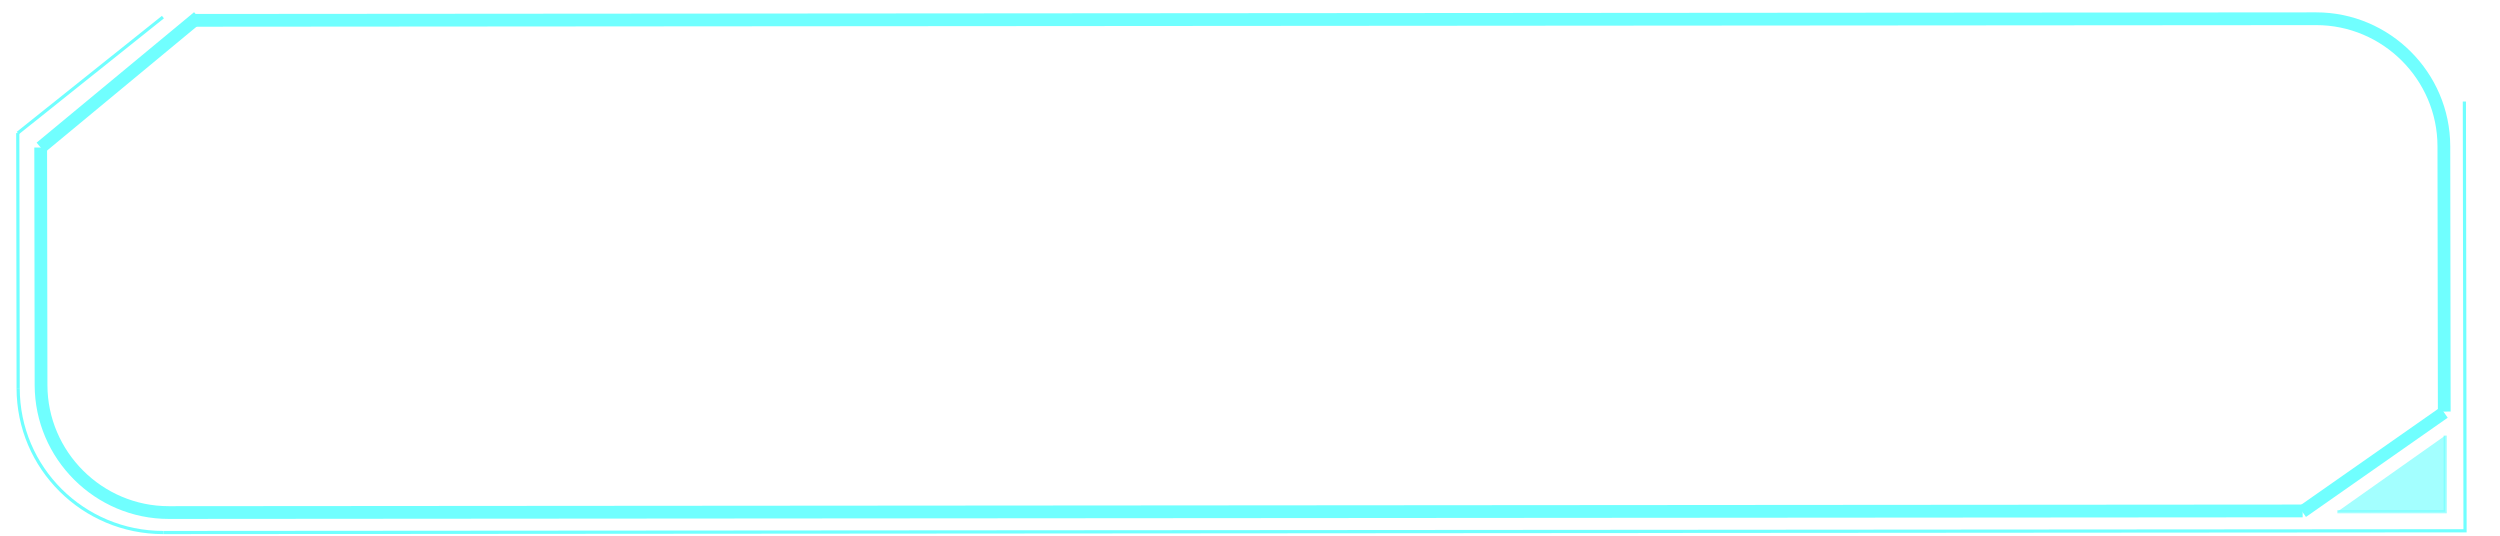<?xml version="1.0" encoding="utf-8"?>
<!-- Generator: Adobe Illustrator 14.0.0, SVG Export Plug-In . SVG Version: 6.00 Build 43363)  -->
<!DOCTYPE svg PUBLIC "-//W3C//DTD SVG 1.1//EN" "http://www.w3.org/Graphics/SVG/1.1/DTD/svg11.dtd">
<svg version="1.1" id="レイヤー_1" xmlns="http://www.w3.org/2000/svg" xmlns:xlink="http://www.w3.org/1999/xlink" x="0px"
	 y="0px" width="196px" height="42px" viewBox="0 0 196 42" enable-background="new 0 0 196 42" xml:space="preserve">
<g>
	<path fill="none" stroke="#70FFFF" d="M180.528,40.057L13.233,40.184c-5.5,0.004-10.007-4.492-10.015-9.992L3.19,11.568"/>
</g>
<g>
	<path fill="none" stroke="#70FFFF" d="M15.129,1.595l166.454-0.126c5.5-0.004,10.007,4.492,10.016,9.992l0.031,20.806"/>
</g>
<line fill="none" stroke="#70FFFF" x1="15.534" y1="1.34" x2="3.19" y2="11.568"/>
<line fill="none" stroke="#70FFFF" x1="191.613" y1="32.339" x2="180.5" y2="40.12"/>
<line fill="none" stroke="#70FFFF" stroke-width="0.25" x1="1.423" y1="30.432" x2="1.393" y2="10.432"/>
<polyline fill="none" stroke="#70FFFF" stroke-width="0.25" points="193.207,7.958 193.259,41.613 12.804,41.75 "/>
<path fill="none" stroke="#70FFFF" stroke-width="0.25" d="M13.568,0.409"/>
<path fill="none" stroke="#70FFFF" stroke-width="0.25" d="M11.718,1.52"/>
<path fill="none" stroke="#70FFFF" stroke-width="0.25" d="M1.423,30.432c0,6.256,5.09,11.318,11.381,11.318"/>
<polyline opacity="0.64" fill="#70FFFF" stroke="#70FFFF" stroke-width="0.25" points="191.703,34.151 191.703,40.119 
	183.25,40.119 "/>
<line fill="none" stroke="#70FFFF" stroke-width="0.25" x1="1.393" y1="10.432" x2="12.773" y2="1.34"/>
</svg>
